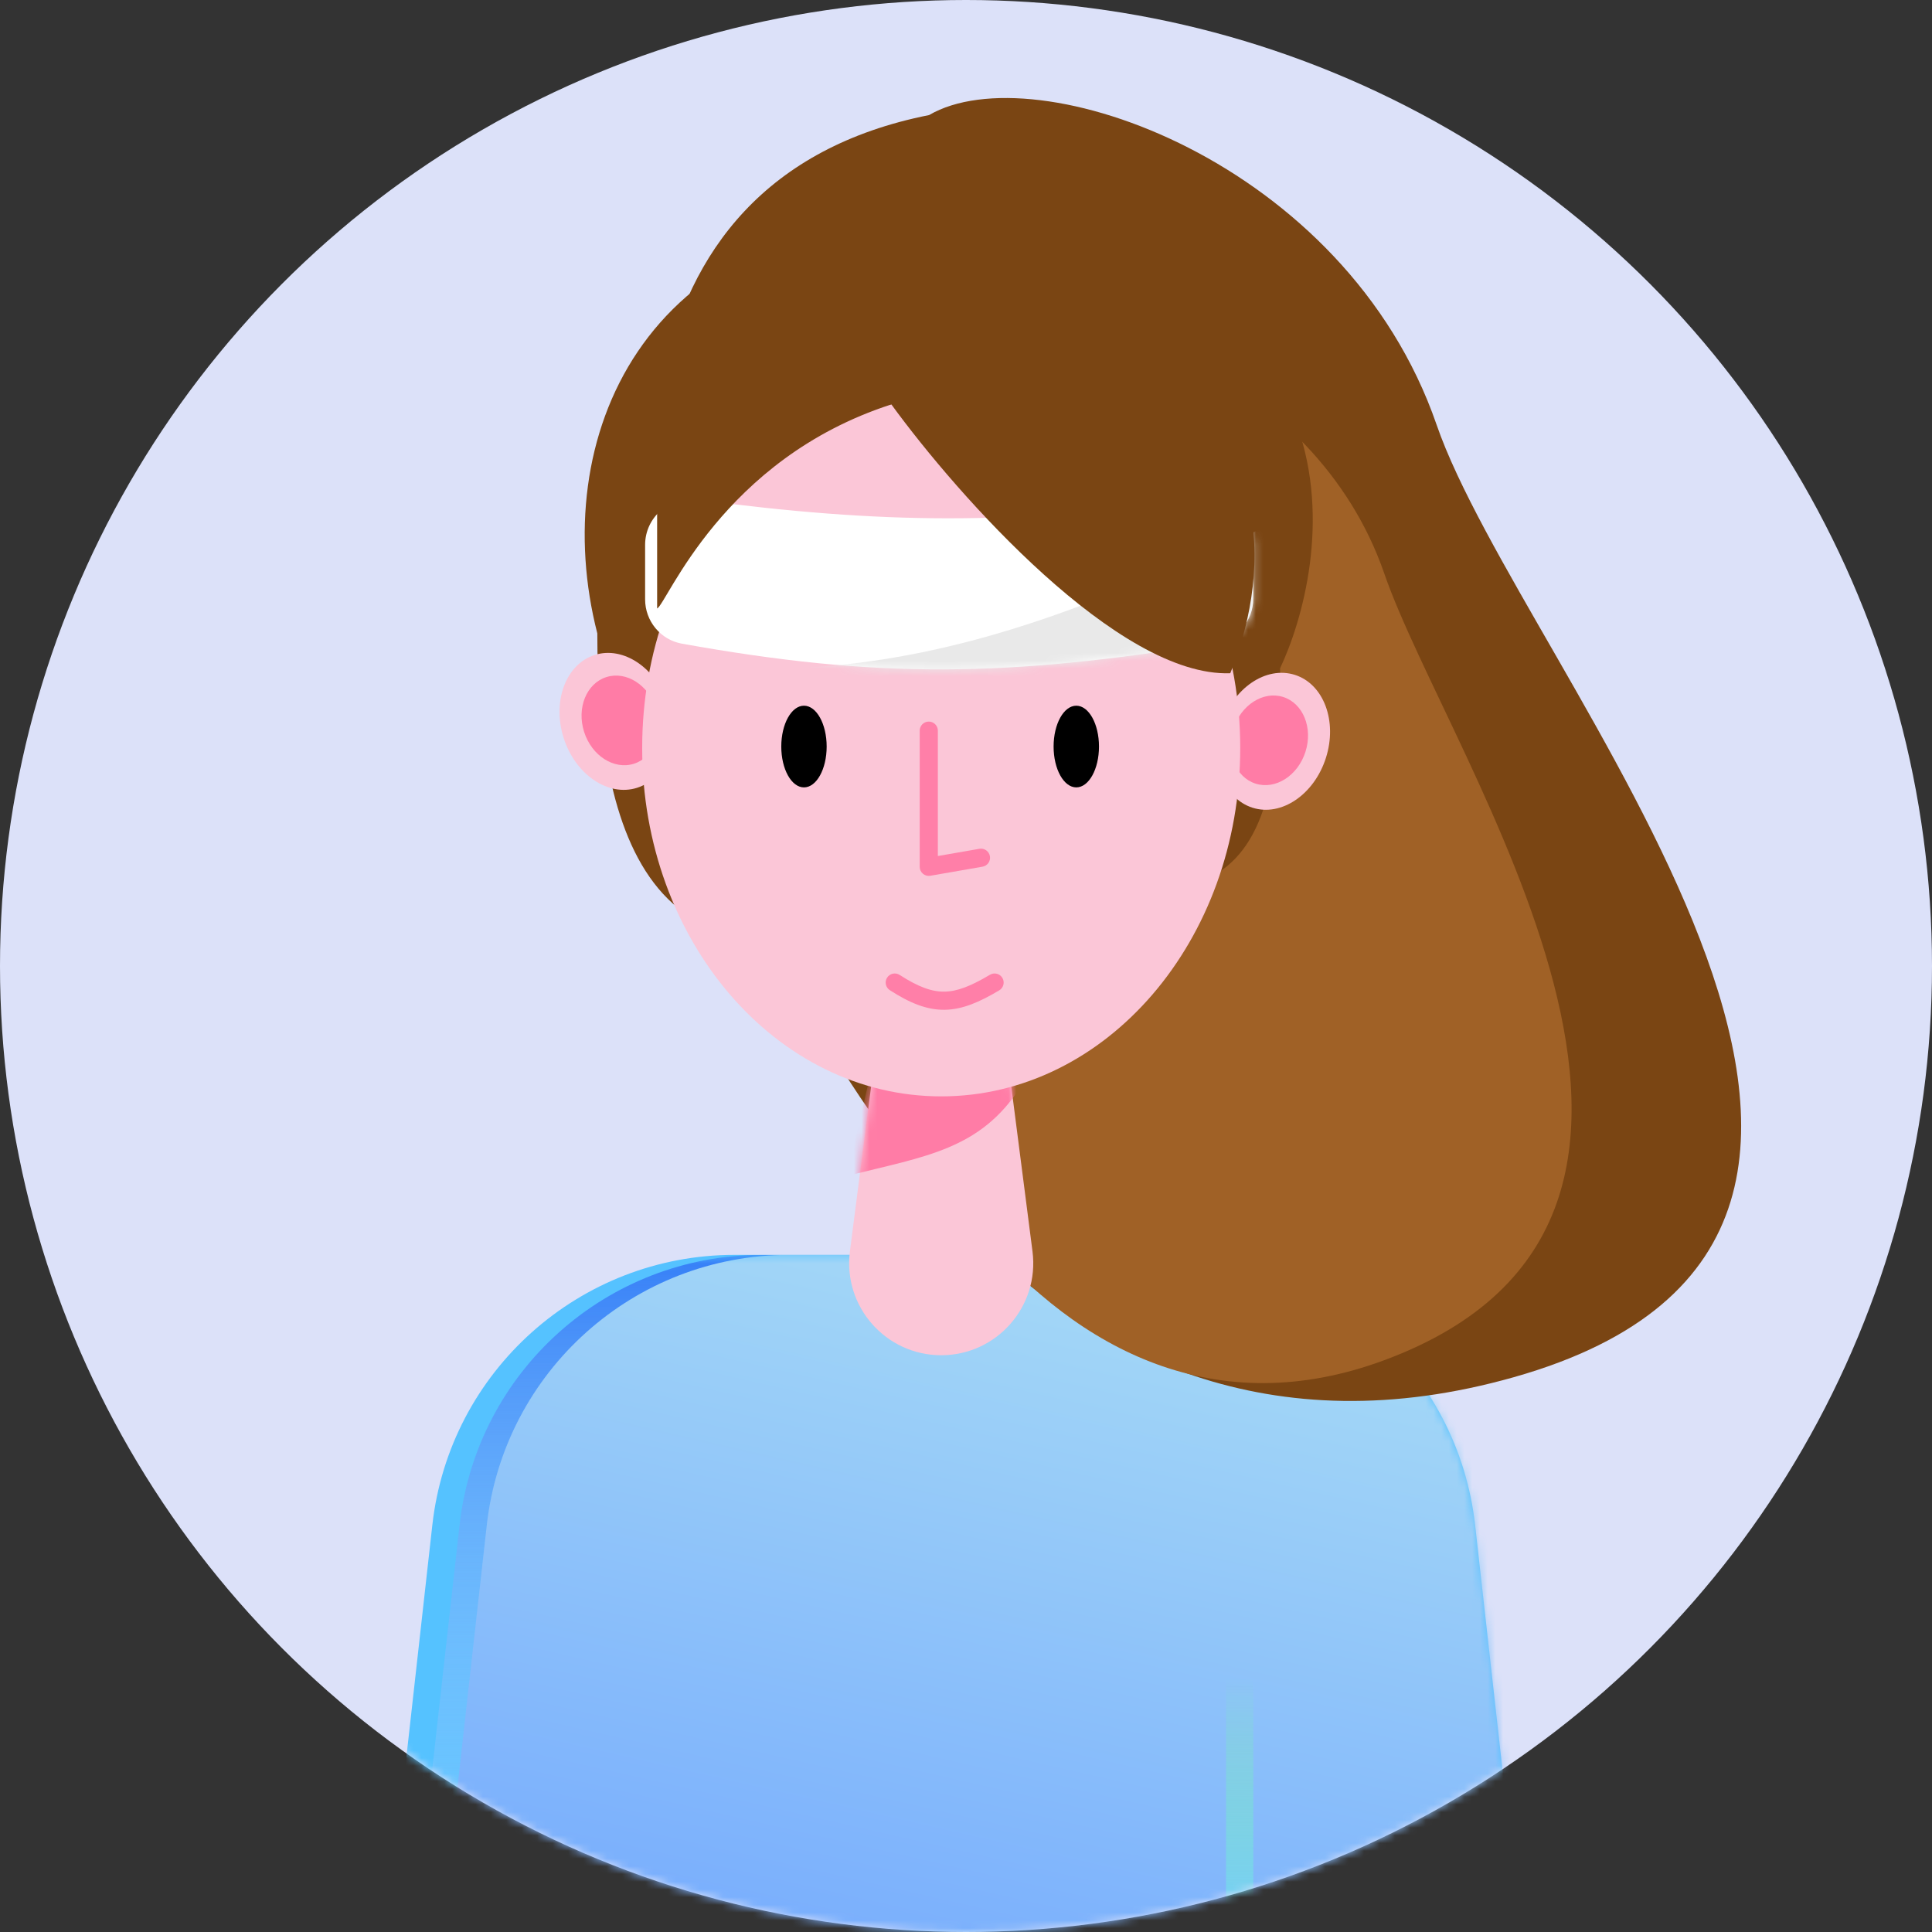 <svg width="250" height="250" viewBox="0 0 250 250" fill="none" xmlns="http://www.w3.org/2000/svg">
<rect x="0" y="0" width="250" height="250" fill="#333333" stroke="none"/>
<circle cx="125" cy="125" r="125" fill="#DCE1F9"/>
<mask id="mask0" mask-type="alpha" maskUnits="userSpaceOnUse" x="0" y="0" width="250" height="250">
<circle cx="125" cy="125" r="125" fill="#DCE1F9"/>
</mask>
<g mask="url(#mask0)">
<g clip-path="url(#clip0)">
<path d="M55.942 197.355C58.169 177.44 75.008 162.38 95.047 162.38H151.778C171.817 162.38 188.655 177.44 190.883 197.355L196.825 250.475H50L55.942 197.355Z" fill="#55C2FF"/>
<mask id="mask1" mask-type="alpha" maskUnits="userSpaceOnUse" x="50" y="162" width="147" height="89">
<path d="M55.942 197.355C58.169 177.44 75.008 162.38 95.047 162.38H151.778C171.817 162.38 188.655 177.44 190.883 197.355L196.825 250.475H50L55.942 197.355Z" fill="#00D355"/>
</mask>
<g mask="url(#mask1)">
<path d="M59.466 197.355C61.693 177.44 78.532 162.38 98.571 162.38H155.302C175.341 162.38 192.179 177.44 194.407 197.355L200.349 250.475H53.524L59.466 197.355Z" fill="url(#paint0_linear)"/>
<path d="M62.989 197.355C65.217 177.44 82.055 162.38 102.094 162.38H158.825C178.864 162.38 195.703 177.44 197.93 197.355L203.872 250.475H57.047L62.989 197.355Z" fill="url(#paint1_linear)"/>
</g>
<path fill-rule="evenodd" clip-rule="evenodd" d="M160.412 215.237C161.385 215.237 162.174 216.026 162.174 216.999V250.475C162.174 251.448 161.385 252.237 160.412 252.237C159.439 252.237 158.65 251.448 158.65 250.475V216.999C158.65 216.026 159.439 215.237 160.412 215.237Z" fill="url(#paint2_linear)"/>
</g>
<path d="M185.895 54.962C196.923 86.914 262.38 159.4 195.882 178.209C133.139 195.957 102.147 132.495 91.12 100.543C80.093 68.59 78.093 23.264 120.223 14.89C133.973 6.861 174.126 20.858 185.895 54.962Z" fill="#7A4513"/>
<path d="M179.118 74.194C187.534 98.578 229.187 157.458 179.118 176.011C135.658 192.115 107.927 138.649 105.845 109.304C97.429 84.919 96.019 50.288 128.557 43.764C139.191 37.588 170.136 48.166 179.118 74.194Z" fill="#A06126"/>
<path d="M165.643 86.472C165.643 123.189 150.707 114.815 121.145 114.815C83.741 134.14 77.292 106.866 77.292 81.962C70.843 56.84 83.096 27.853 121.145 27.852C180.475 34.294 171.447 74.232 165.643 86.472Z" fill="#7A4513"/>
<path d="M114.053 130.275H129.53L133.605 161.935C134.522 169.058 128.974 175.366 121.792 175.366C114.609 175.366 109.061 169.058 109.978 161.935L114.053 130.275Z" fill="#FBC6D7"/>
<mask id="mask2" mask-type="alpha" maskUnits="userSpaceOnUse" x="109" y="130" width="25" height="46">
<path d="M114.053 130.275H129.53L133.605 161.935C134.522 169.058 128.974 175.366 121.792 175.366C114.609 175.366 109.061 169.058 109.978 161.935L114.053 130.275Z" fill="#FF7CA6"/>
</mask>
<g mask="url(#mask2)">
<path d="M114.697 130.275H130.175L132.109 140.582C126.832 148.771 119.856 149.6 109.538 152.177L114.697 130.275Z" fill="#FF7CA6"/>
</g>
<path d="M86.456 91.207C87.966 95.955 86.164 100.762 82.43 101.943C78.696 103.125 74.445 100.234 72.935 95.486C71.425 90.738 73.227 85.931 76.961 84.75C80.695 83.568 84.946 86.46 86.456 91.207Z" fill="#FBC6D7"/>
<path d="M84.919 91.741C85.903 94.837 84.611 98.01 82.032 98.827C79.454 99.643 76.566 97.795 75.582 94.699C74.597 91.602 75.89 88.43 78.469 87.613C81.047 86.796 83.935 88.644 84.919 91.741Z" fill="#FF7CA6"/>
<path d="M158.054 93.784C156.544 98.532 158.346 103.339 162.08 104.52C165.814 105.701 170.065 102.81 171.575 98.062C173.086 93.314 171.283 88.508 167.55 87.326C163.816 86.145 159.565 89.036 158.054 93.784Z" fill="#FBC6D7"/>
<path d="M159.591 94.317C158.607 97.414 159.9 100.586 162.478 101.403C165.057 102.22 167.945 100.372 168.929 97.275C169.913 94.179 168.62 91.006 166.042 90.189C163.463 89.373 160.575 91.221 159.591 94.317Z" fill="#FF7CA6"/>
<path d="M160.485 96.778C160.485 121.682 143.162 141.87 121.792 141.87C100.422 141.87 83.098 121.682 83.098 96.778C83.098 71.875 100.422 51.687 121.792 51.687C143.162 51.687 160.485 71.875 160.485 96.778Z" fill="#FBC6D7"/>
<path fill-rule="evenodd" clip-rule="evenodd" d="M129.709 126.541C130.041 127.098 129.858 127.819 129.301 128.151C126.733 129.681 124.544 130.629 122.258 130.665C119.951 130.701 117.748 129.809 115.143 128.129C114.598 127.778 114.441 127.051 114.792 126.506C115.144 125.96 115.871 125.803 116.416 126.155C118.859 127.73 120.591 128.342 122.221 128.316C123.871 128.29 125.619 127.61 128.099 126.133C128.656 125.801 129.377 125.984 129.709 126.541Z" fill="#FF7FA8"/>
<path d="M106.97 96.603C106.97 99.522 105.655 101.888 104.034 101.888C102.412 101.888 101.097 99.522 101.097 96.603C101.097 93.683 102.412 91.317 104.034 91.317C105.655 91.317 106.97 93.683 106.97 96.603Z" fill="black"/>
<path d="M142.208 96.603C142.208 99.522 140.894 101.888 139.272 101.888C137.65 101.888 136.335 99.522 136.335 96.603C136.335 93.683 137.65 91.317 139.272 91.317C140.894 91.317 142.208 93.683 142.208 96.603Z" fill="black"/>
<path fill-rule="evenodd" clip-rule="evenodd" d="M120.183 93.372C120.832 93.372 121.358 93.898 121.358 94.547V110.769L126.736 109.834C127.375 109.723 127.983 110.151 128.095 110.79C128.206 111.429 127.778 112.037 127.139 112.149L120.385 113.323C120.043 113.383 119.693 113.288 119.427 113.065C119.162 112.842 119.009 112.513 119.009 112.166V94.547C119.009 93.898 119.535 93.372 120.183 93.372Z" fill="#FF7FA8"/>
<path d="M83.477 70.505C83.477 66.924 86.661 64.183 90.211 64.651C114.438 67.847 130.655 67.902 155.443 64.647C158.992 64.181 162.175 66.922 162.175 70.502V77.457C162.175 80.314 160.111 82.763 157.291 83.223C130.18 87.645 113.546 87.831 88.245 83.291C85.476 82.794 83.477 80.369 83.477 77.556V70.505Z" fill="white"/>
<mask id="mask3" mask-type="alpha" maskUnits="userSpaceOnUse" x="83" y="64" width="80" height="23">
<path d="M83.477 70.505C83.477 66.924 86.661 64.183 90.211 64.651C114.438 67.847 130.655 67.902 155.443 64.647C158.992 64.181 162.175 66.922 162.175 70.502V77.457C162.175 80.314 160.111 82.763 157.291 83.223C130.18 87.645 113.546 87.831 88.245 83.291C85.476 82.794 83.477 80.369 83.477 77.556V70.505Z" fill="white"/>
</mask>
<g mask="url(#mask3)">
<path d="M100.423 97.052C96.912 93.18 99.996 86.688 105.211 86.338C138.071 84.134 162.536 66.121 175.326 64.469C187.142 62.943 182.377 75.825 180.114 80.824C179.542 82.088 178.466 83.04 177.175 83.548C149.276 94.537 132.669 98.278 104.783 98.932C103.126 98.971 101.536 98.28 100.423 97.052Z" fill="#E9E9E9"/>
</g>
<path d="M85.032 78.742C86.322 78.097 93.415 59.416 115.342 52.331C123.94 64.14 144.749 87.631 159.194 87.116C163.709 76.38 166.804 53.748 143.072 49.11C113.407 43.312 85.032 47.822 85.032 63.282V78.742Z" fill="#7A4513"/>
</g>
<defs>
<linearGradient id="paint0_linear" x1="126.936" y1="162.38" x2="126.936" y2="250.475" gradientUnits="userSpaceOnUse">
<stop stop-color="#367FF7"/>
<stop offset="1" stop-color="#CCDFFF" stop-opacity="0"/>
</linearGradient>
<linearGradient id="paint1_linear" x1="115.484" y1="270.443" x2="140.15" y2="162.38" gradientUnits="userSpaceOnUse">
<stop stop-color="#72A7FE"/>
<stop offset="1" stop-color="#A5D9F6"/>
</linearGradient>
<linearGradient id="paint2_linear" x1="160.412" y1="250.475" x2="160.412" y2="216.999" gradientUnits="userSpaceOnUse">
<stop stop-color="#77CEFF"/>
<stop offset="1" stop-color="#77FF9D" stop-opacity="0"/>
</linearGradient>
<clipPath id="clip0">
<rect width="146.825" height="88.095" fill="white" transform="translate(50 162.38)"/>
</clipPath>
</defs>
</svg>
